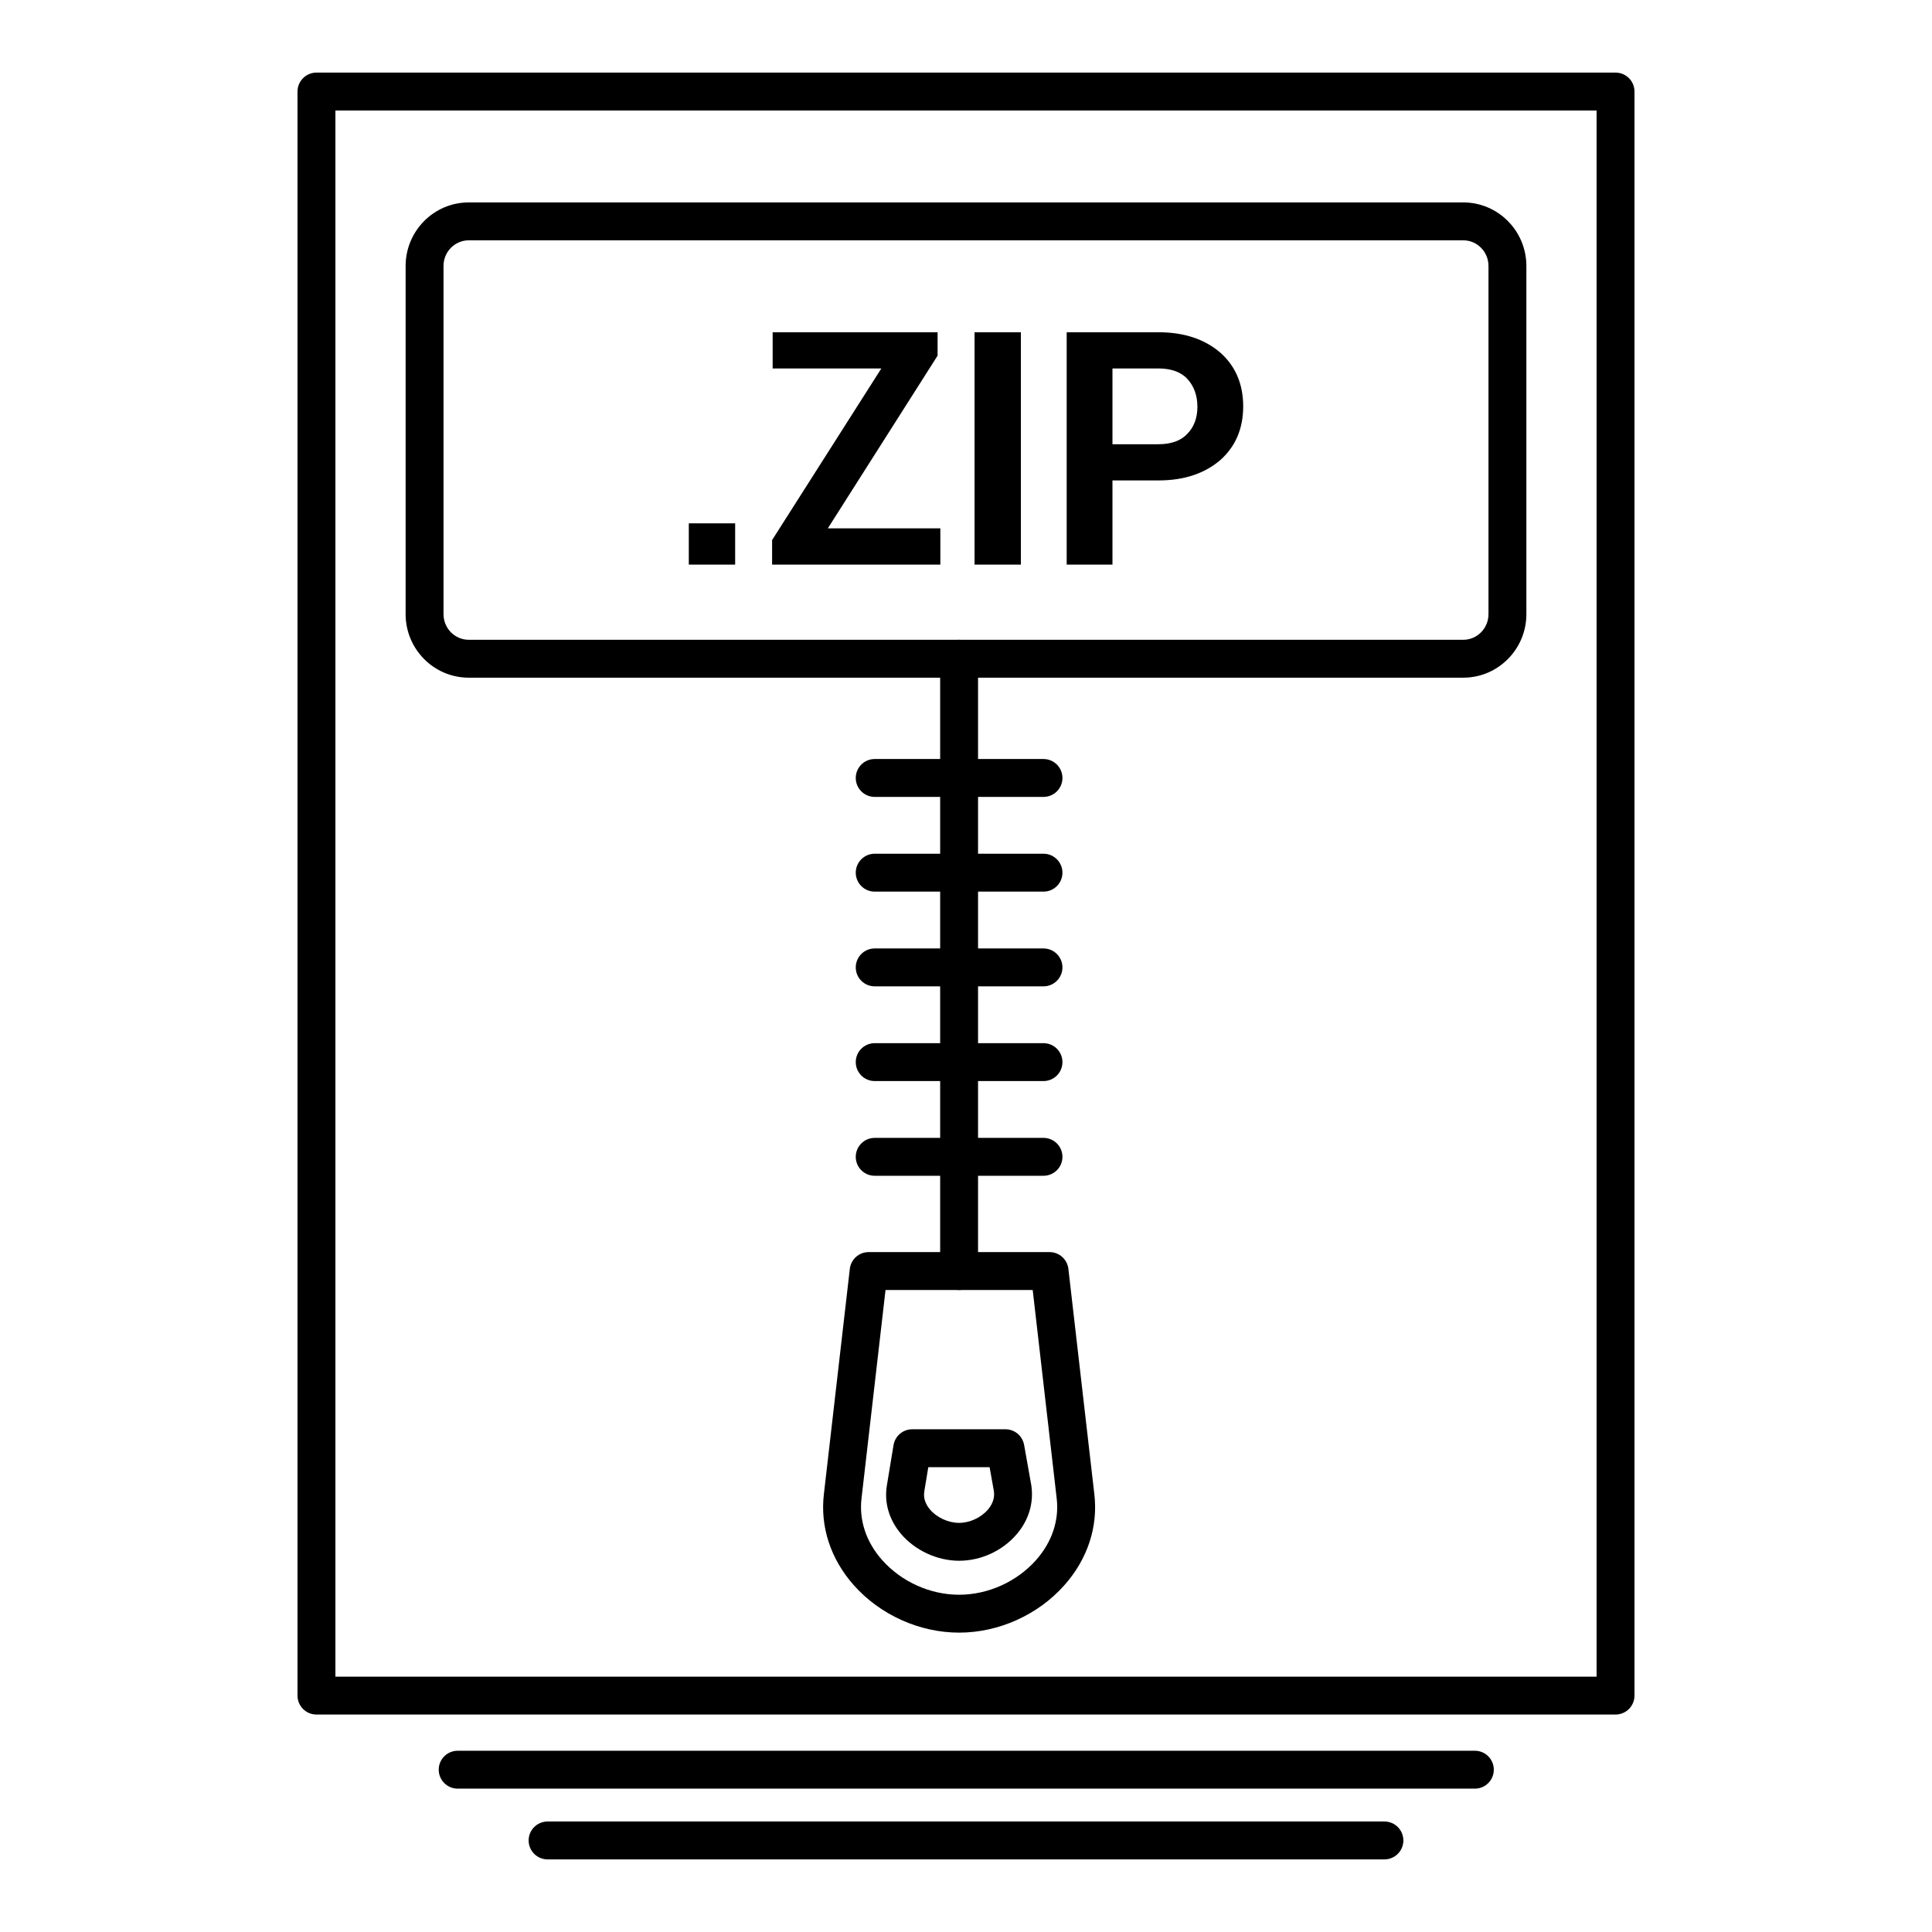 <?xml version="1.0" ?><!DOCTYPE svg  PUBLIC '-//W3C//DTD SVG 1.1//EN'  'http://www.w3.org/Graphics/SVG/1.1/DTD/svg11.dtd'><svg height="512px" style="enable-background:new 0 0 512 512;" version="1.1" viewBox="0 0 512 512" width="512px" xml:space="preserve" xmlns="http://www.w3.org/2000/svg" xmlns:xlink="http://www.w3.org/1999/xlink"><g id="file__x2C__zip__x2C__archive__x2C_"><g id="Layer_39"><g><g><path d="M428.136,454.371H83.865c-2.773,0-5.022-2.246-5.022-5.021V24.263c0-2.775,2.249-5.021,5.022-5.021h344.271      c2.774,0,5.021,2.246,5.021,5.021V449.35C433.156,452.125,430.91,454.371,428.136,454.371z M88.886,444.33h334.228V29.284      H88.886V444.33z"/></g><g><path d="M387.789,179.592H124.215c-9.218,0-16.721-7.55-16.721-16.831v-92.28c0-9.282,7.502-16.836,16.721-16.836h263.574      c9.217,0,16.716,7.554,16.716,16.836v92.28C404.505,172.042,397.006,179.592,387.789,179.592z M124.215,63.687      c-3.684,0-6.678,3.047-6.678,6.794v92.28c0,3.741,2.994,6.788,6.678,6.788h263.574c3.677,0,6.674-3.047,6.674-6.788v-92.28      c0-3.747-2.997-6.794-6.674-6.794H124.215z"/></g><g><path d="M194.824,149.621h-12.284v-10.929h12.284V149.621z M219.381,140.021h29.82v9.6h-44.586v-6.497l28.949-45.478h-28.803      v-9.599h43.71v6.205L219.381,140.021z M270.545,149.621h-12.279V88.047h12.279V149.621z M294.815,127.32v22.301h-12.133V88.047      h24.265c7.016,0,12.425,1.919,16.519,5.464c3.948,3.54,5.993,8.269,5.993,14.177c0,5.902-2.045,10.626-5.993,14.172      c-4.094,3.545-9.503,5.459-16.519,5.459H294.815z M294.815,117.726h12.132c3.363,0,5.993-0.887,7.745-2.805      c1.758-1.773,2.635-4.281,2.635-7.086c0-2.957-0.877-5.464-2.635-7.384c-1.752-1.918-4.382-2.805-7.745-2.805h-12.132V117.726z"/></g><g><path d="M390.855,474.008H121.29c-2.773,0-5.022-2.246-5.022-5.021s2.249-5.021,5.022-5.021h269.565      c2.776,0,5.021,2.246,5.021,5.021S393.632,474.008,390.855,474.008z"/></g><g><path d="M366.884,492.758H145.116c-2.772,0-5.021-2.246-5.021-5.021s2.249-5.02,5.021-5.02h221.768      c2.775,0,5.021,2.244,5.021,5.02S369.659,492.758,366.884,492.758z"/></g><g><path d="M276.538,211.189h-44.732c-2.772,0-5.021-2.246-5.021-5.021c0-2.774,2.249-5.021,5.021-5.021h44.732      c2.771,0,5.021,2.247,5.021,5.021C281.559,208.943,279.309,211.189,276.538,211.189z"/></g><g><path d="M276.538,236.291h-44.732c-2.772,0-5.021-2.247-5.021-5.021c0-2.775,2.249-5.022,5.021-5.022h44.732      c2.771,0,5.021,2.247,5.021,5.022C281.559,234.044,279.309,236.291,276.538,236.291z"/></g><g><path d="M254.172,341.861c-2.772,0-5.021-2.246-5.021-5.021V174.571c0-2.775,2.249-5.021,5.021-5.021s5.021,2.246,5.021,5.021      V336.84C259.192,339.615,256.944,341.861,254.172,341.861z"/></g><g><path d="M276.538,261.391h-44.732c-2.772,0-5.021-2.246-5.021-5.021s2.249-5.021,5.021-5.021h44.732      c2.771,0,5.021,2.246,5.021,5.021S279.309,261.391,276.538,261.391z"/></g><g><path d="M276.538,286.492h-44.732c-2.772,0-5.021-2.246-5.021-5.021s2.249-5.02,5.021-5.02h44.732      c2.771,0,5.021,2.244,5.021,5.02S279.309,286.492,276.538,286.492z"/></g><g><path d="M276.538,311.592h-44.732c-2.772,0-5.021-2.244-5.021-5.021c0-2.773,2.249-5.02,5.021-5.02h44.732      c2.771,0,5.021,2.246,5.021,5.02C281.559,309.348,279.309,311.592,276.538,311.592z"/></g><g><path d="M254.172,432.664c-10.496,0-20.934-4.703-27.919-12.586c-6.146-6.928-8.954-15.521-7.907-24.188l6.865-59.625      c0.292-2.533,2.438-4.447,4.988-4.447h47.951c2.547,0,4.693,1.914,4.984,4.447l6.87,59.648      c1.043,8.643-1.768,17.236-7.917,24.164C275.103,427.961,264.662,432.664,254.172,432.664z M234.674,341.861l-6.358,55.201      c-0.701,5.803,1.236,11.605,5.449,16.354c5.112,5.768,12.739,9.207,20.407,9.207c7.665,0,15.295-3.439,20.407-9.201      c4.215-4.754,6.148-10.557,5.454-16.332l-6.356-55.229H234.674z"/></g><g><path d="M254.172,413.617c-5.792,0-11.699-2.74-15.416-7.146c-3.174-3.762-4.49-8.34-3.71-12.893l1.748-10.602      c0.4-2.428,2.496-4.205,4.954-4.205h24.708c2.434,0,4.512,1.742,4.945,4.139l1.894,10.633c0.726,4.73-0.665,9.328-3.897,13.084      C265.64,411.004,259.945,413.617,254.172,413.617z M246.008,388.814l-1.06,6.428c-0.353,2.063,0.611,3.725,1.483,4.758      c1.833,2.17,4.87,3.576,7.741,3.576c2.8,0,5.79-1.371,7.609-3.49c0.917-1.063,1.934-2.775,1.612-4.906l-1.138-6.365H246.008z"/></g></g></g></g><g id="Layer_1"/></svg>
